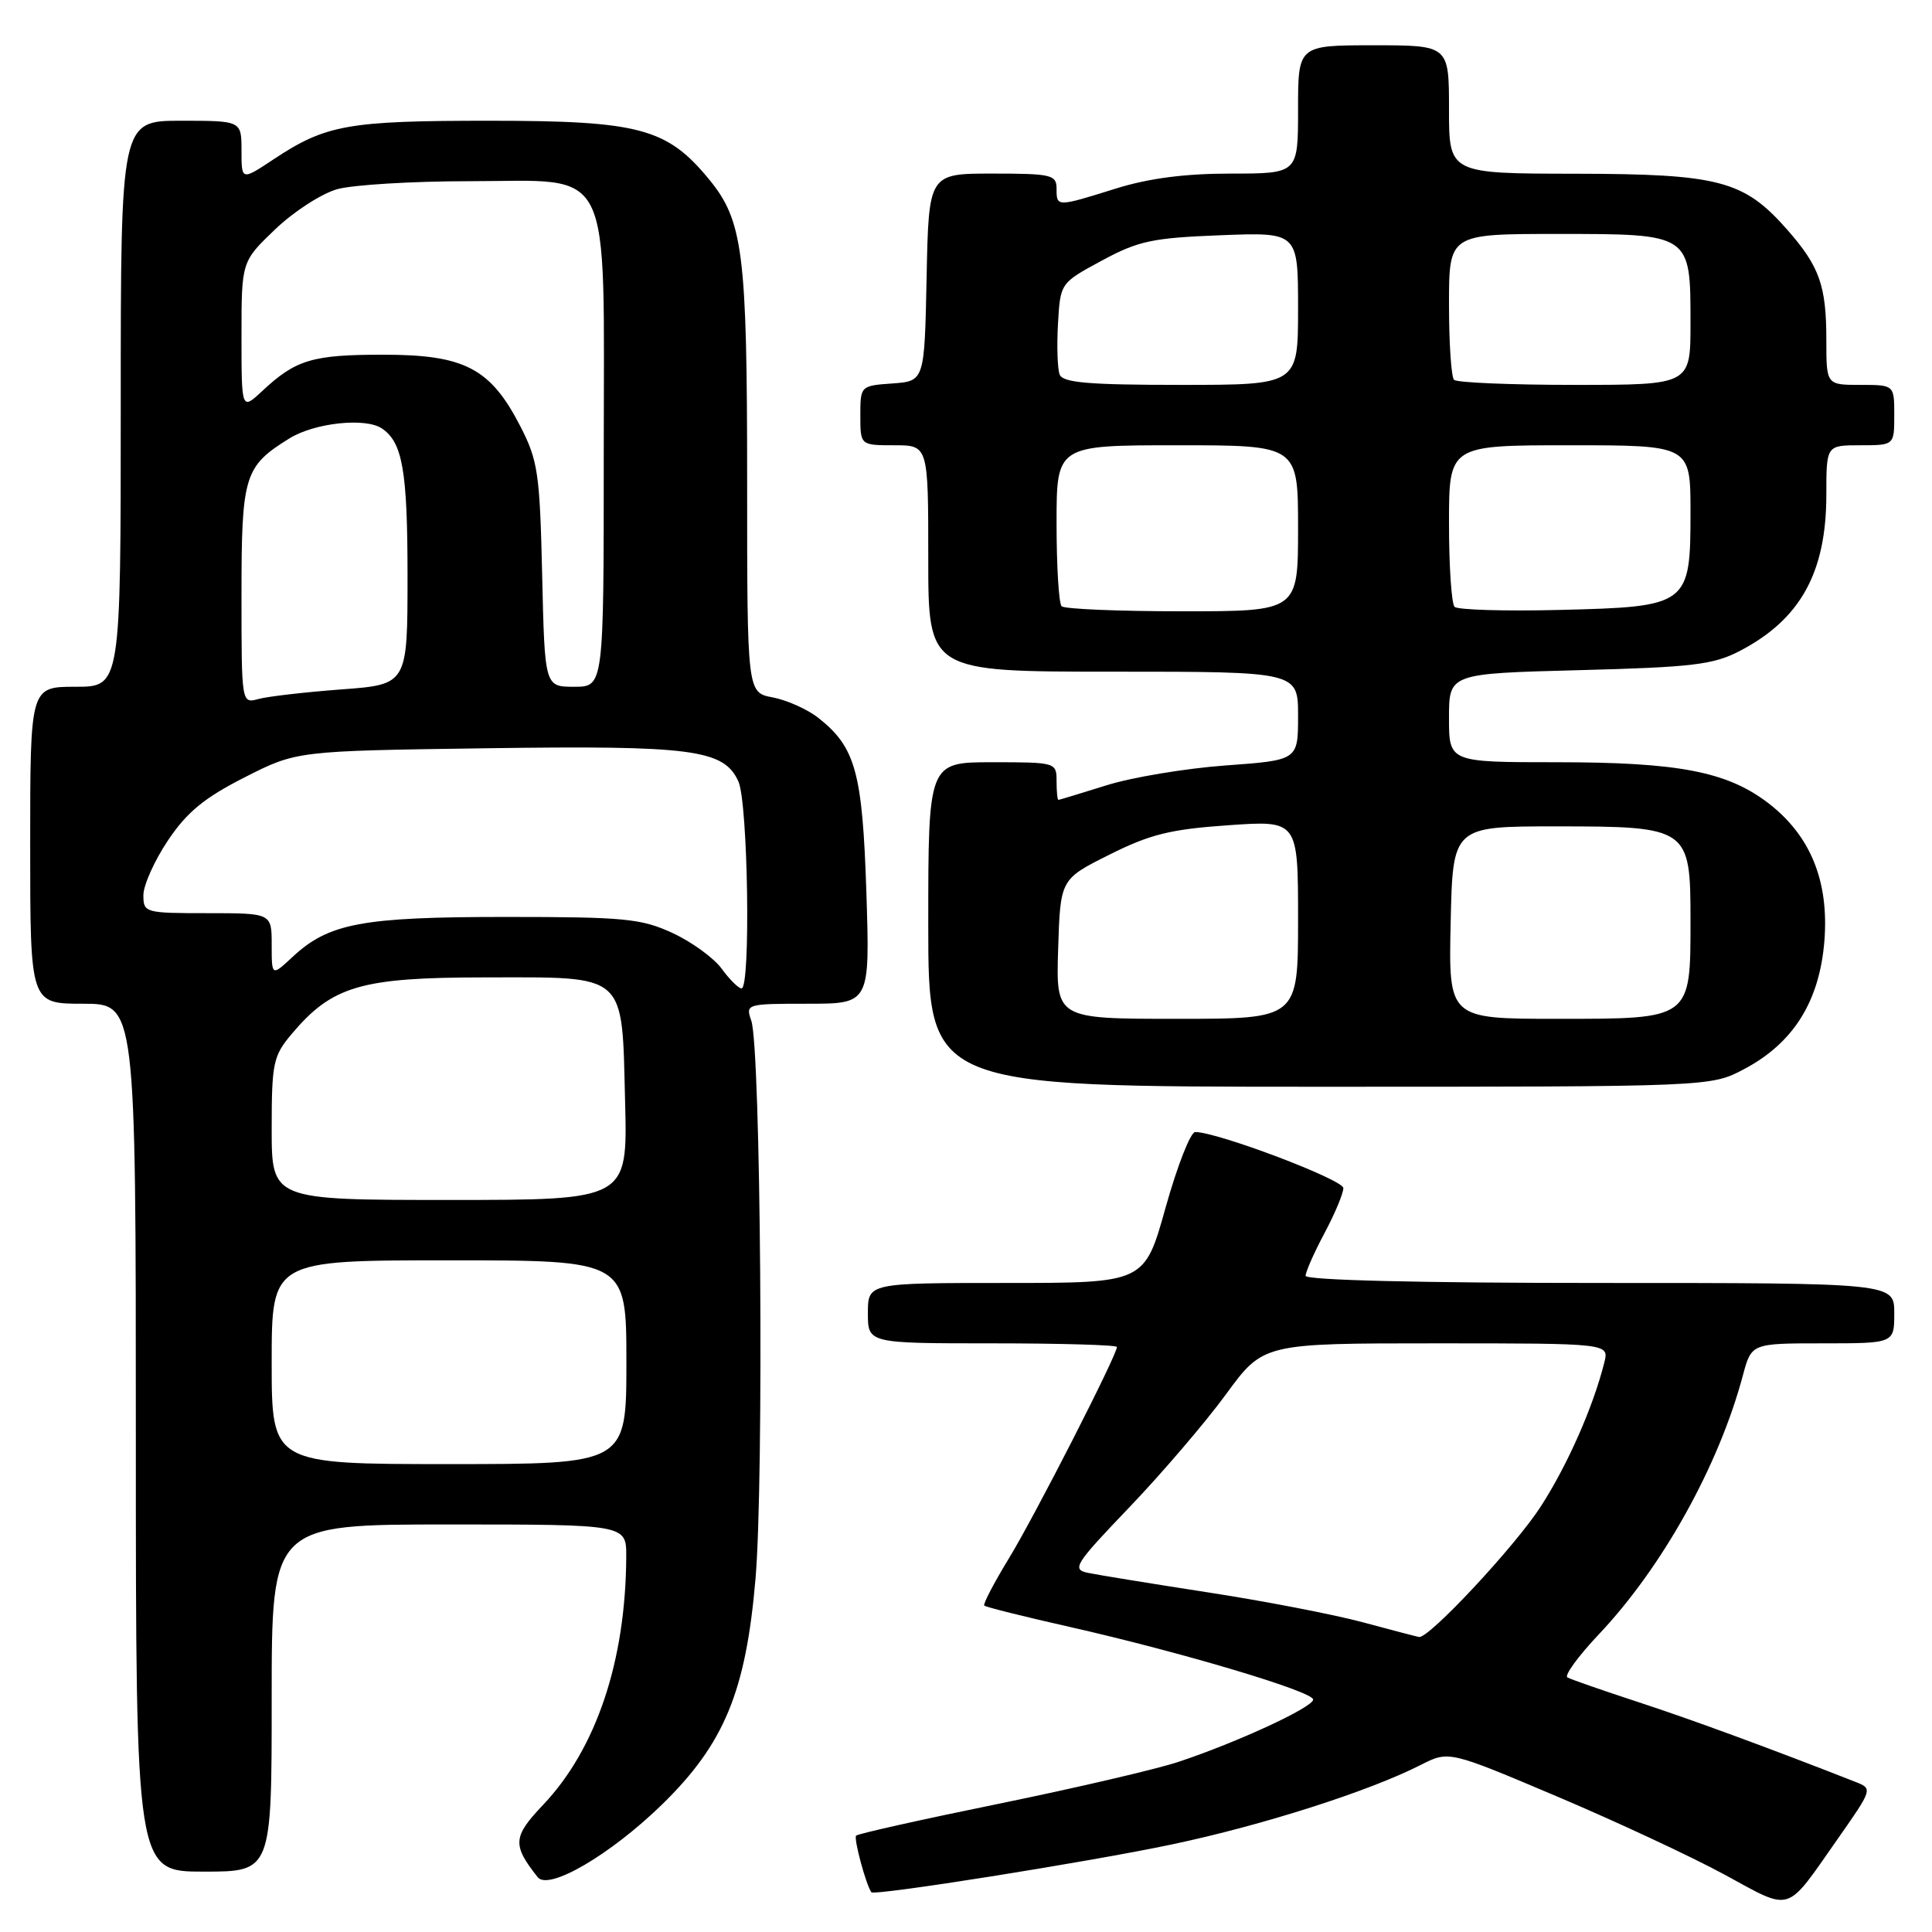 <?xml version="1.0" encoding="UTF-8" standalone="no"?>
<!DOCTYPE svg PUBLIC "-//W3C//DTD SVG 1.1//EN" "http://www.w3.org/Graphics/SVG/1.1/DTD/svg11.dtd" >
<svg xmlns="http://www.w3.org/2000/svg" xmlns:xlink="http://www.w3.org/1999/xlink" version="1.1" viewBox="0 0 256 256">
 <g >
 <path fill="currentColor"
d=" M 243.44 243.76 C 248.16 237.02 248.16 237.01 245.83 236.10 C 234.60 231.69 224.13 227.84 217.00 225.51 C 212.32 223.98 208.14 222.52 207.69 222.27 C 207.25 222.02 209.13 219.44 211.86 216.55 C 220.27 207.66 227.75 194.21 230.94 182.25 C 232.08 178.00 232.08 178.00 241.54 178.00 C 251.00 178.00 251.00 178.00 251.00 174.00 C 251.00 170.00 251.00 170.00 212.00 170.00 C 188.12 170.00 173.00 169.63 173.00 169.05 C 173.00 168.53 174.12 165.99 175.50 163.40 C 176.88 160.82 178.00 158.13 178.00 157.43 C 178.00 156.31 161.33 150.00 158.37 150.00 C 157.75 150.00 155.99 154.50 154.45 160.00 C 151.66 170.00 151.66 170.00 133.33 170.00 C 115.00 170.00 115.00 170.00 115.00 174.00 C 115.00 178.00 115.00 178.00 131.50 178.00 C 140.57 178.00 148.00 178.22 148.00 178.48 C 148.00 179.56 137.09 200.92 133.71 206.45 C 131.71 209.73 130.23 212.56 130.42 212.75 C 130.61 212.94 135.65 214.20 141.63 215.55 C 156.46 218.90 174.00 224.13 174.00 225.20 C 174.00 226.22 163.94 230.87 156.14 233.46 C 153.19 234.44 142.48 236.93 132.33 239.01 C 122.19 241.08 113.68 242.98 113.44 243.23 C 113.09 243.58 114.74 249.73 115.46 250.73 C 115.83 251.24 144.29 246.72 155.31 244.39 C 167.26 241.87 181.39 237.36 188.24 233.87 C 191.98 231.97 191.98 231.97 206.24 238.01 C 214.08 241.33 224.10 246.00 228.50 248.39 C 237.56 253.31 236.51 253.64 243.44 243.76 Z  M 87.71 239.12 C 95.97 231.06 98.83 224.16 100.11 209.18 C 101.24 195.93 100.81 138.84 99.55 135.25 C 98.78 133.03 98.89 133.00 107.02 133.00 C 115.27 133.00 115.27 133.00 114.80 118.25 C 114.28 102.32 113.37 99.01 108.42 95.11 C 106.98 93.98 104.27 92.77 102.40 92.41 C 99.00 91.78 99.00 91.78 99.00 63.83 C 99.00 33.40 98.47 29.24 93.91 23.71 C 88.36 16.98 84.68 16.00 64.83 16.00 C 46.07 16.00 43.18 16.52 36.25 21.11 C 32.00 23.93 32.00 23.93 32.00 19.97 C 32.00 16.00 32.00 16.00 24.00 16.00 C 16.00 16.00 16.00 16.00 16.00 53.50 C 16.00 91.00 16.00 91.00 10.00 91.00 C 4.00 91.00 4.00 91.00 4.00 112.00 C 4.00 133.00 4.00 133.00 11.00 133.00 C 18.00 133.00 18.00 133.00 18.00 190.50 C 18.00 248.00 18.00 248.00 27.00 248.00 C 36.00 248.00 36.00 248.00 36.00 225.00 C 36.00 202.00 36.00 202.00 59.50 202.00 C 83.00 202.00 83.00 202.00 82.98 206.25 C 82.92 220.10 79.00 231.76 71.92 239.20 C 67.95 243.38 67.87 244.47 71.25 248.74 C 72.69 250.56 80.89 245.76 87.71 239.12 Z  M 231.09 141.67 C 237.63 138.22 241.09 132.70 241.74 124.70 C 242.37 116.75 239.90 110.69 234.26 106.38 C 228.82 102.24 222.39 101.00 206.28 101.00 C 192.00 101.00 192.00 101.00 192.00 95.13 C 192.00 89.25 192.00 89.25 209.25 88.80 C 224.22 88.41 227.03 88.08 230.50 86.27 C 238.56 82.09 242.00 75.87 242.00 65.53 C 242.00 59.00 242.00 59.00 246.50 59.00 C 251.00 59.00 251.00 59.00 251.00 55.00 C 251.00 51.00 251.00 51.00 246.50 51.00 C 242.00 51.00 242.00 51.00 242.00 45.07 C 242.00 37.85 241.11 35.33 236.83 30.45 C 231.08 23.91 227.83 23.05 208.75 23.02 C 192.00 23.00 192.00 23.00 192.00 14.50 C 192.00 6.00 192.00 6.00 182.00 6.00 C 172.00 6.00 172.00 6.00 172.00 14.50 C 172.00 23.00 172.00 23.00 163.09 23.00 C 156.99 23.00 152.18 23.63 147.84 24.99 C 140.00 27.44 140.00 27.44 140.00 25.00 C 140.00 23.16 139.33 23.00 131.53 23.00 C 123.06 23.00 123.06 23.00 122.78 36.75 C 122.50 50.50 122.50 50.50 118.25 50.81 C 114.02 51.11 114.00 51.13 114.00 55.06 C 114.00 59.00 114.00 59.00 118.50 59.00 C 123.00 59.00 123.00 59.00 123.00 74.00 C 123.00 89.00 123.00 89.00 147.50 89.00 C 172.00 89.00 172.00 89.00 172.00 94.86 C 172.00 100.73 172.00 100.73 162.36 101.43 C 157.06 101.82 149.97 103.00 146.61 104.06 C 143.25 105.11 140.39 105.98 140.25 105.99 C 140.11 105.99 140.00 104.88 140.00 103.50 C 140.00 101.03 139.90 101.00 131.50 101.00 C 123.00 101.00 123.00 101.00 123.00 122.50 C 123.00 144.00 123.00 144.00 174.84 144.00 C 226.69 144.00 226.69 144.00 231.09 141.67 Z  M 180.50 214.94 C 176.65 213.91 167.43 212.13 160.00 210.99 C 152.57 209.84 145.44 208.68 144.15 208.41 C 141.99 207.95 142.40 207.29 149.66 199.71 C 153.98 195.19 159.74 188.46 162.45 184.75 C 167.39 178.00 167.39 178.00 190.30 178.00 C 213.22 178.00 213.22 178.00 212.58 180.54 C 211.10 186.45 207.68 194.18 204.14 199.65 C 200.72 204.93 189.33 217.13 188.03 216.91 C 187.74 216.86 184.35 215.98 180.50 214.94 Z  M 36.00 180.50 C 36.00 167.00 36.00 167.00 59.50 167.00 C 83.00 167.00 83.00 167.00 83.00 180.50 C 83.00 194.00 83.00 194.00 59.50 194.00 C 36.00 194.00 36.00 194.00 36.00 180.50 Z  M 36.00 149.58 C 36.00 140.86 36.20 139.92 38.63 137.03 C 44.01 130.64 47.81 129.52 64.21 129.51 C 83.25 129.50 82.39 128.73 82.83 146.03 C 83.16 159.00 83.16 159.00 59.58 159.00 C 36.00 159.00 36.00 159.00 36.00 149.58 Z  M 95.62 128.35 C 94.58 126.93 91.66 124.81 89.12 123.63 C 84.96 121.71 82.76 121.50 67.00 121.50 C 47.96 121.50 43.55 122.33 38.75 126.81 C 36.00 129.37 36.00 129.37 36.00 125.19 C 36.00 121.00 36.00 121.00 27.50 121.00 C 19.21 121.00 19.00 120.94 19.00 118.61 C 19.00 117.30 20.46 114.04 22.25 111.37 C 24.77 107.61 27.05 105.73 32.40 103.01 C 39.30 99.50 39.30 99.50 64.33 99.15 C 91.76 98.76 95.91 99.30 97.84 103.54 C 99.12 106.35 99.49 131.02 98.25 130.97 C 97.84 130.95 96.65 129.77 95.62 128.35 Z  M 32.00 78.84 C 32.00 62.96 32.36 61.80 38.37 58.08 C 41.69 56.03 48.41 55.30 50.60 56.77 C 53.34 58.60 54.00 62.38 54.00 76.28 C 54.00 90.70 54.00 90.70 45.25 91.35 C 40.44 91.71 35.49 92.28 34.25 92.62 C 32.00 93.23 32.00 93.23 32.00 78.84 Z  M 71.84 76.22 C 71.53 62.69 71.28 61.02 68.94 56.47 C 64.99 48.79 61.55 47.00 50.79 47.00 C 41.39 47.00 39.20 47.65 34.75 51.81 C 32.00 54.37 32.00 54.37 32.00 44.52 C 32.00 34.66 32.00 34.66 36.46 30.39 C 38.91 28.04 42.62 25.64 44.71 25.06 C 46.79 24.49 54.65 24.01 62.18 24.01 C 81.49 24.00 80.00 20.98 80.00 60.13 C 80.00 91.00 80.00 91.00 76.09 91.00 C 72.18 91.00 72.18 91.00 71.84 76.22 Z  M 140.21 125.75 C 140.50 116.50 140.50 116.50 147.00 113.25 C 152.38 110.55 155.09 109.88 162.75 109.35 C 172.00 108.70 172.00 108.70 172.00 121.85 C 172.00 135.00 172.00 135.00 155.96 135.00 C 139.92 135.00 139.92 135.00 140.21 125.75 Z  M 192.22 122.25 C 192.50 109.50 192.50 109.50 206.15 109.50 C 223.77 109.50 224.00 109.66 224.00 121.93 C 224.00 135.10 224.14 135.00 206.41 135.00 C 191.94 135.00 191.94 135.00 192.22 122.25 Z  M 140.67 80.33 C 140.30 79.97 140.00 75.02 140.00 69.33 C 140.00 59.00 140.00 59.00 156.00 59.00 C 172.00 59.00 172.00 59.00 172.00 70.00 C 172.00 81.00 172.00 81.00 156.67 81.00 C 148.23 81.00 141.03 80.70 140.67 80.33 Z  M 192.74 80.41 C 192.33 80.00 192.00 75.02 192.00 69.33 C 192.00 59.00 192.00 59.00 208.00 59.00 C 224.00 59.00 224.00 59.00 224.00 67.85 C 224.00 80.22 223.75 80.40 206.64 80.82 C 199.40 81.00 193.15 80.81 192.74 80.41 Z  M 140.41 49.63 C 140.12 48.88 140.02 45.84 140.19 42.88 C 140.50 37.50 140.50 37.50 146.00 34.53 C 150.85 31.91 152.71 31.52 161.75 31.17 C 172.00 30.77 172.00 30.77 172.00 40.89 C 172.00 51.00 172.00 51.00 156.47 51.00 C 144.24 51.00 140.83 50.71 140.41 49.63 Z  M 192.67 50.33 C 192.30 49.97 192.00 45.47 192.00 40.33 C 192.00 31.00 192.00 31.00 206.35 31.00 C 224.09 31.00 224.00 30.94 224.00 42.83 C 224.00 51.00 224.00 51.00 208.67 51.00 C 200.23 51.00 193.03 50.70 192.67 50.33 Z "/>
</g>
</svg>